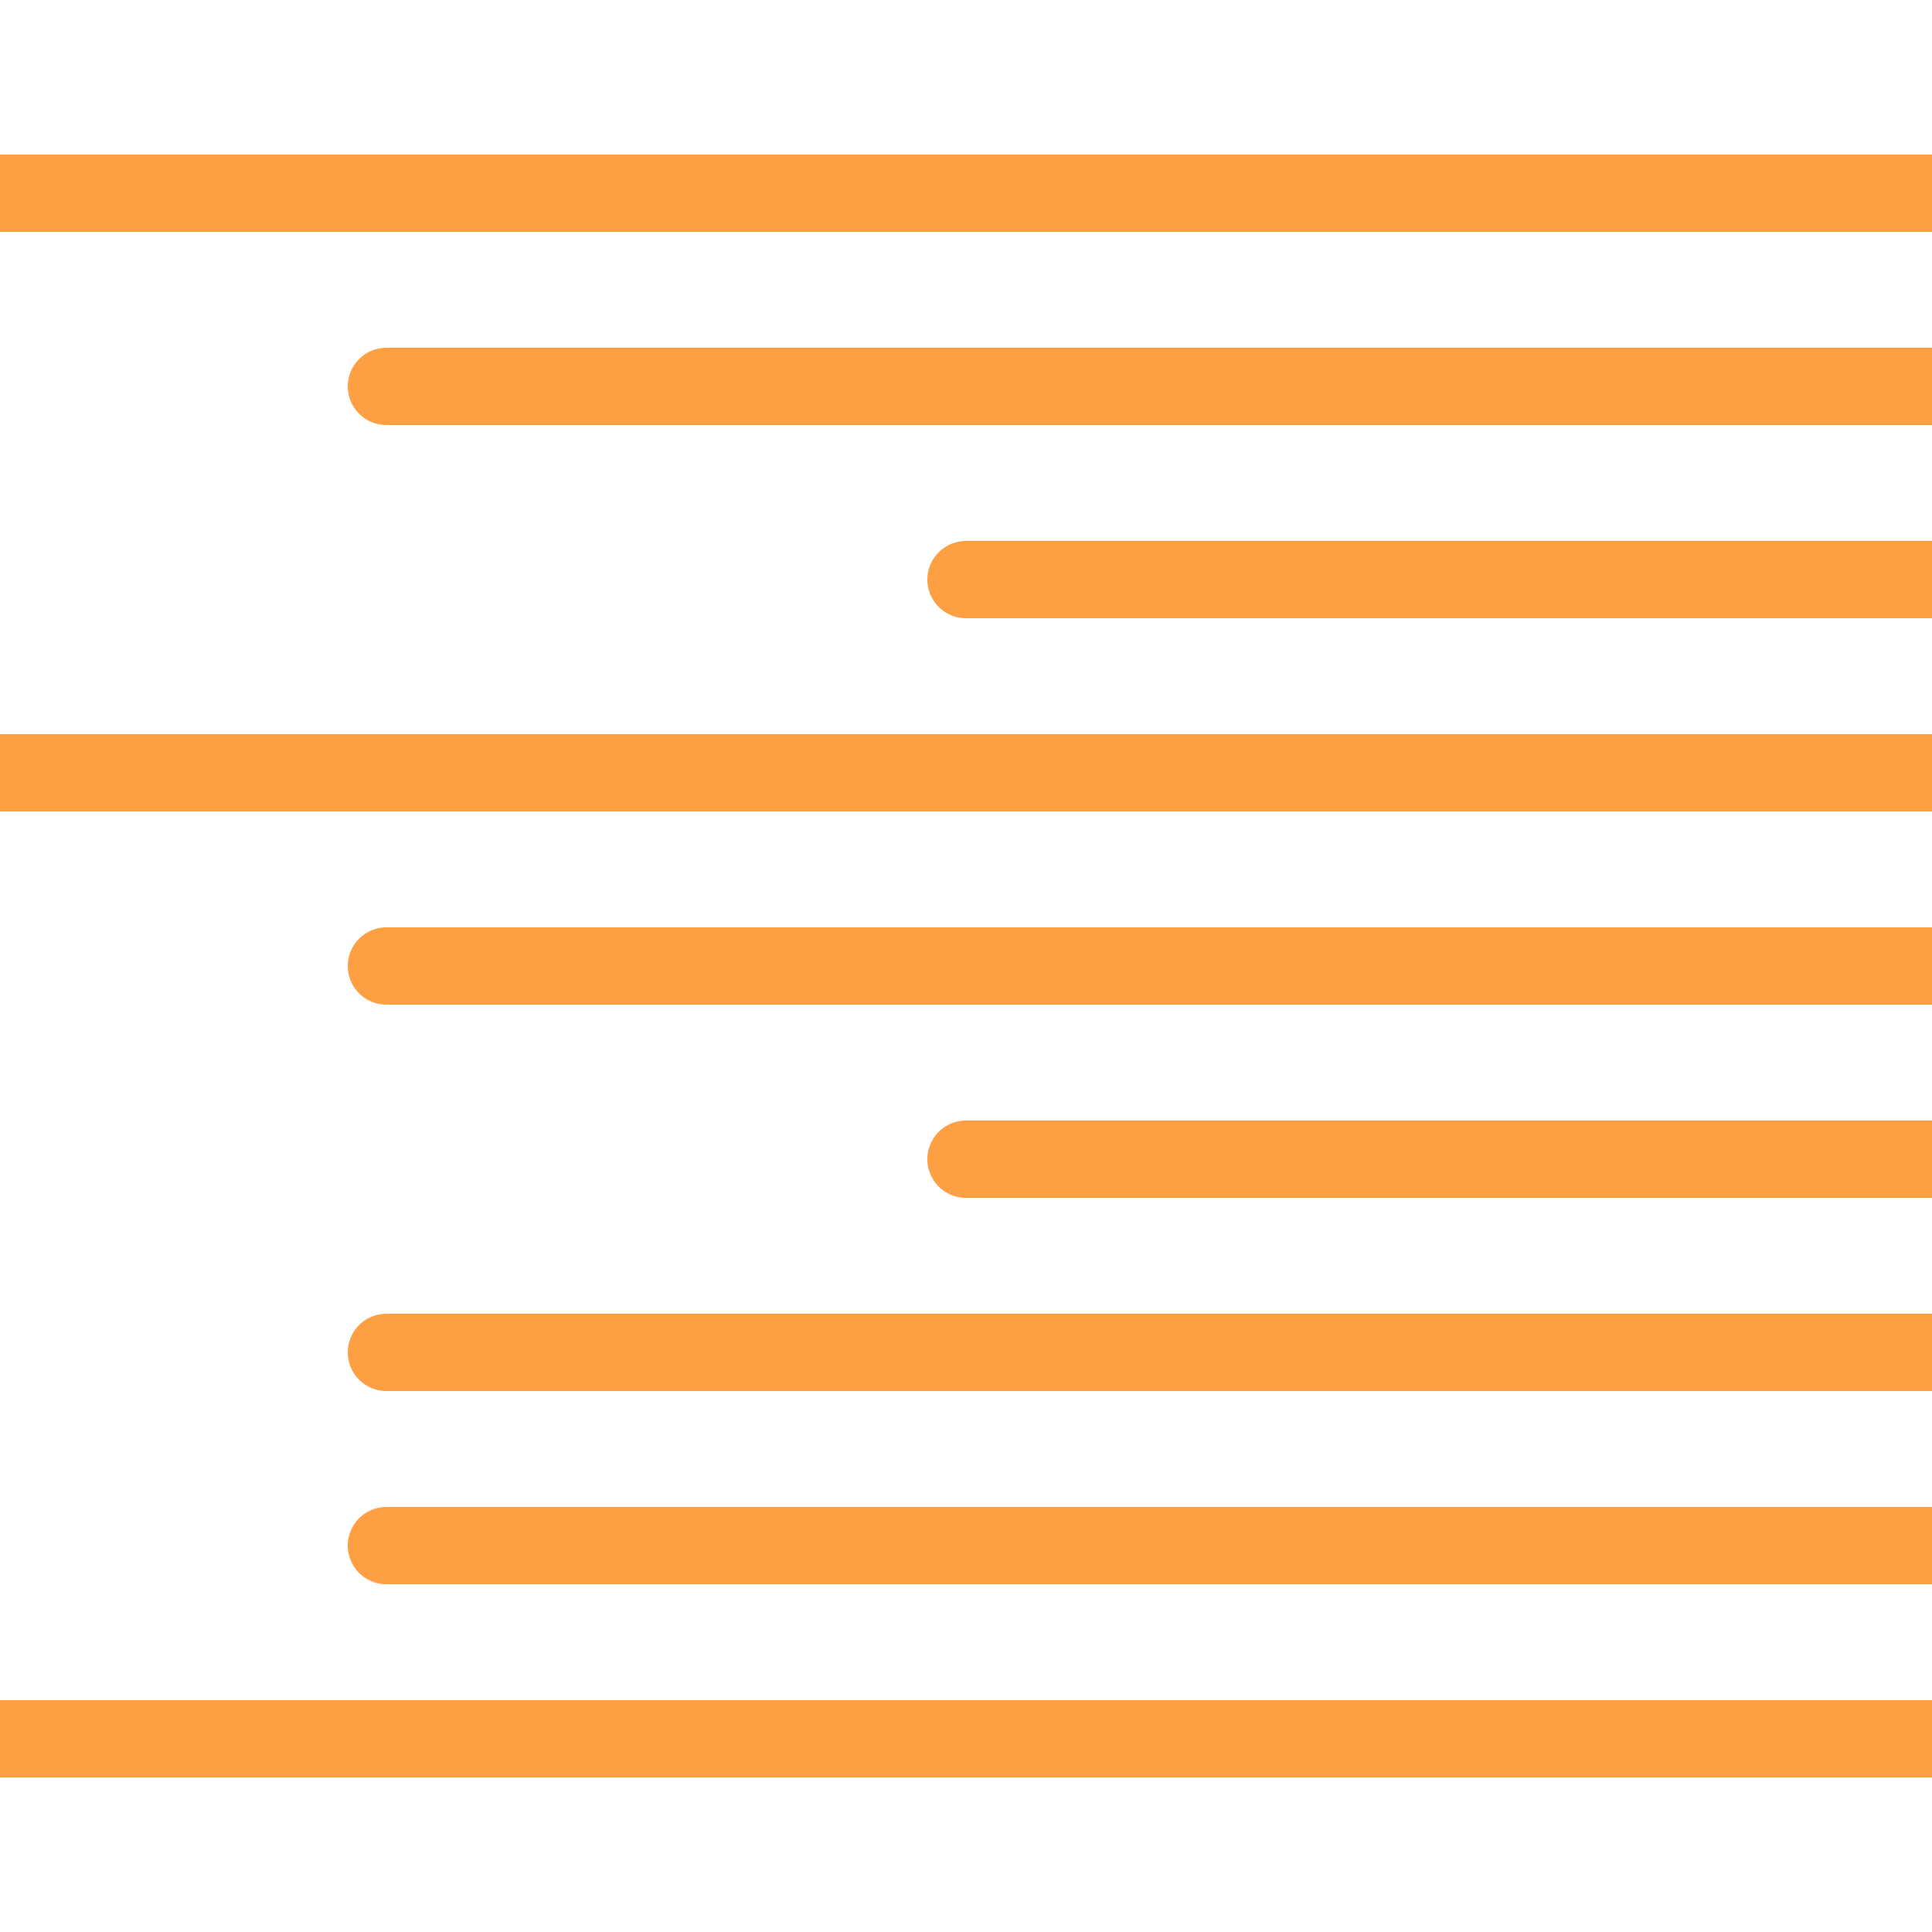 <?xml version="1.0" encoding="UTF-8"?>
<svg width="100px" height="100px" viewBox="0 0 100 100" version="1.1" xmlns="http://www.w3.org/2000/svg" xmlns:xlink="http://www.w3.org/1999/xlink">
    <!-- Generator: Sketch 50 (54983) - http://www.bohemiancoding.com/sketch -->
    <title>68. Text right</title>
    <desc>Created with Sketch.</desc>
    <defs></defs>
    <g id="68.-Text-right" stroke="none" stroke-width="1" fill="none" fill-rule="evenodd" stroke-linecap="round" stroke-linejoin="round">
        <g transform="translate(50, 50) scale(-1, 1) translate(-50, -50) translate(0, 9)" stroke="#FF9F43" stroke-width="4">
            <path d="M0,1 L100,1" id="Layer-1"></path>
            <path d="M0,81 L100,81" id="Layer-2"></path>
            <path d="M0,71 L80,71" id="Layer-3"></path>
            <path d="M0,61 L80,61" id="Layer-4"></path>
            <path d="M0,51 L50,51" id="Layer-5"></path>
            <path d="M0,41 L80,41" id="Layer-6"></path>
            <path d="M0,31 L100,31" id="Layer-7"></path>
            <path d="M0,21 L50,21" id="Layer-8"></path>
            <path d="M0,11 L80,11" id="Layer-9"></path>
        </g>
    </g>
</svg>